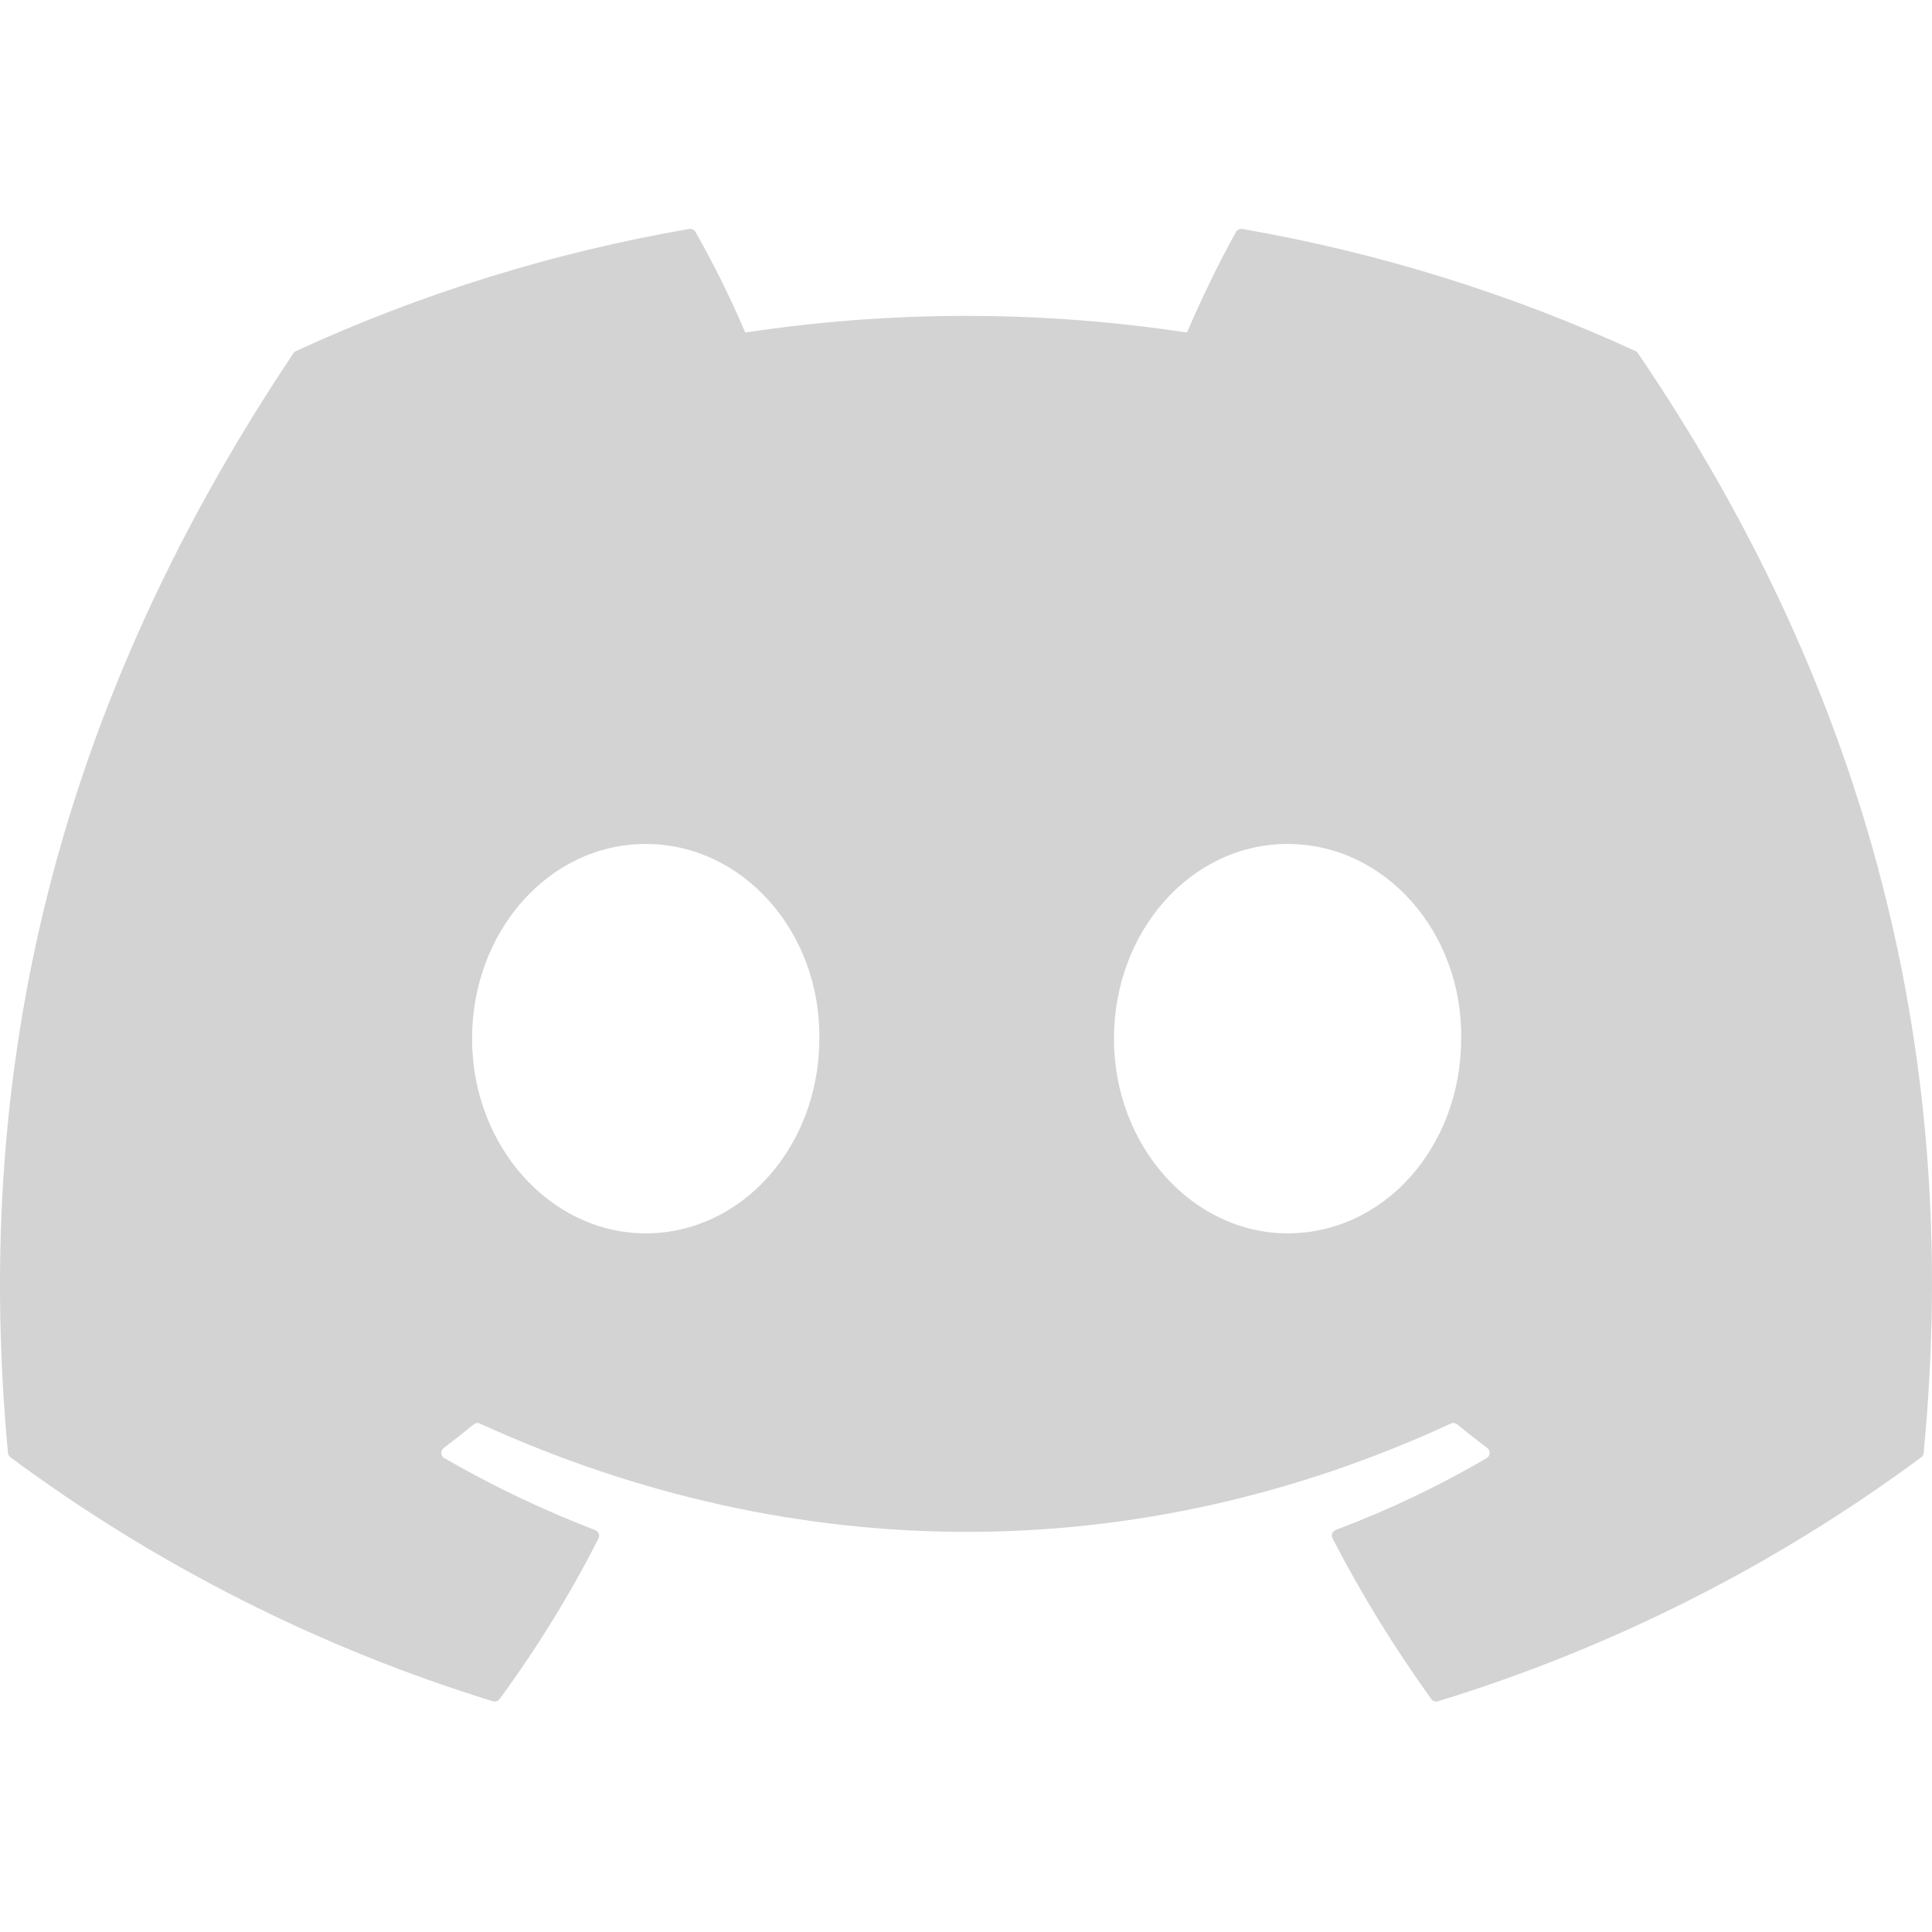 <svg width="24" height="24" viewBox="0 0 24 24" fill="none" xmlns="http://www.w3.org/2000/svg">
<g clip-path="url(#clip0_30_137)">
<path d="M20.317 4.361C18.761 3.646 17.119 3.137 15.432 2.844C15.417 2.841 15.401 2.844 15.387 2.85C15.373 2.857 15.361 2.868 15.354 2.882C15.143 3.257 14.909 3.747 14.745 4.131C12.926 3.855 11.077 3.855 9.258 4.131C9.076 3.703 8.869 3.286 8.64 2.882C8.632 2.868 8.621 2.857 8.607 2.851C8.593 2.844 8.577 2.842 8.562 2.844C6.875 3.135 5.232 3.645 3.677 4.361C3.663 4.366 3.652 4.375 3.645 4.388C0.534 9.036 -0.319 13.571 0.099 18.048C0.101 18.069 0.114 18.09 0.131 18.104C1.942 19.445 3.968 20.47 6.123 21.134C6.138 21.138 6.155 21.138 6.17 21.133C6.185 21.128 6.198 21.118 6.207 21.105C6.669 20.475 7.08 19.811 7.434 19.112C7.441 19.097 7.444 19.081 7.441 19.065C7.439 19.049 7.431 19.034 7.419 19.023C7.411 19.016 7.402 19.01 7.392 19.007C6.746 18.758 6.12 18.46 5.52 18.114C5.503 18.105 5.491 18.089 5.485 18.071C5.48 18.052 5.481 18.032 5.49 18.015C5.495 18.004 5.503 17.994 5.513 17.987C5.639 17.892 5.765 17.793 5.885 17.694C5.895 17.686 5.908 17.68 5.921 17.678C5.935 17.676 5.949 17.678 5.961 17.684C9.89 19.478 14.142 19.478 18.023 17.684C18.035 17.678 18.05 17.676 18.064 17.678C18.078 17.68 18.091 17.685 18.102 17.694C18.222 17.793 18.348 17.892 18.474 17.987C18.484 17.994 18.492 18.004 18.498 18.015C18.503 18.027 18.506 18.039 18.505 18.052C18.505 18.065 18.501 18.077 18.494 18.088C18.488 18.099 18.479 18.108 18.468 18.114C17.869 18.463 17.243 18.761 16.595 19.005C16.584 19.009 16.575 19.015 16.567 19.023C16.559 19.03 16.553 19.04 16.549 19.05C16.546 19.06 16.545 19.071 16.545 19.081C16.546 19.092 16.549 19.102 16.554 19.112C16.914 19.809 17.326 20.475 17.779 21.105C17.789 21.118 17.802 21.128 17.817 21.133C17.832 21.138 17.848 21.138 17.863 21.134C20.022 20.472 22.051 19.447 23.865 18.104C23.874 18.097 23.882 18.089 23.887 18.079C23.893 18.07 23.896 18.059 23.896 18.048C24.398 12.872 23.058 8.375 20.348 4.389C20.345 4.382 20.341 4.377 20.335 4.372C20.33 4.367 20.324 4.363 20.317 4.361ZM8.021 15.321C6.837 15.321 5.864 14.235 5.864 12.903C5.864 11.57 6.819 10.484 8.021 10.484C9.231 10.484 10.195 11.579 10.178 12.903C10.178 14.235 9.222 15.321 8.021 15.321ZM15.995 15.321C14.812 15.321 13.838 14.235 13.838 12.903C13.838 11.57 14.793 10.484 15.995 10.484C17.205 10.484 18.171 11.579 18.151 12.903C18.151 14.235 17.205 15.321 15.995 15.321Z" fill="#D3D3D3"/>
</g>
<defs>
<clipPath id="clip0_30_137">
<rect width="24" height="24" fill="white"/>
</clipPath>
</defs>
</svg>
